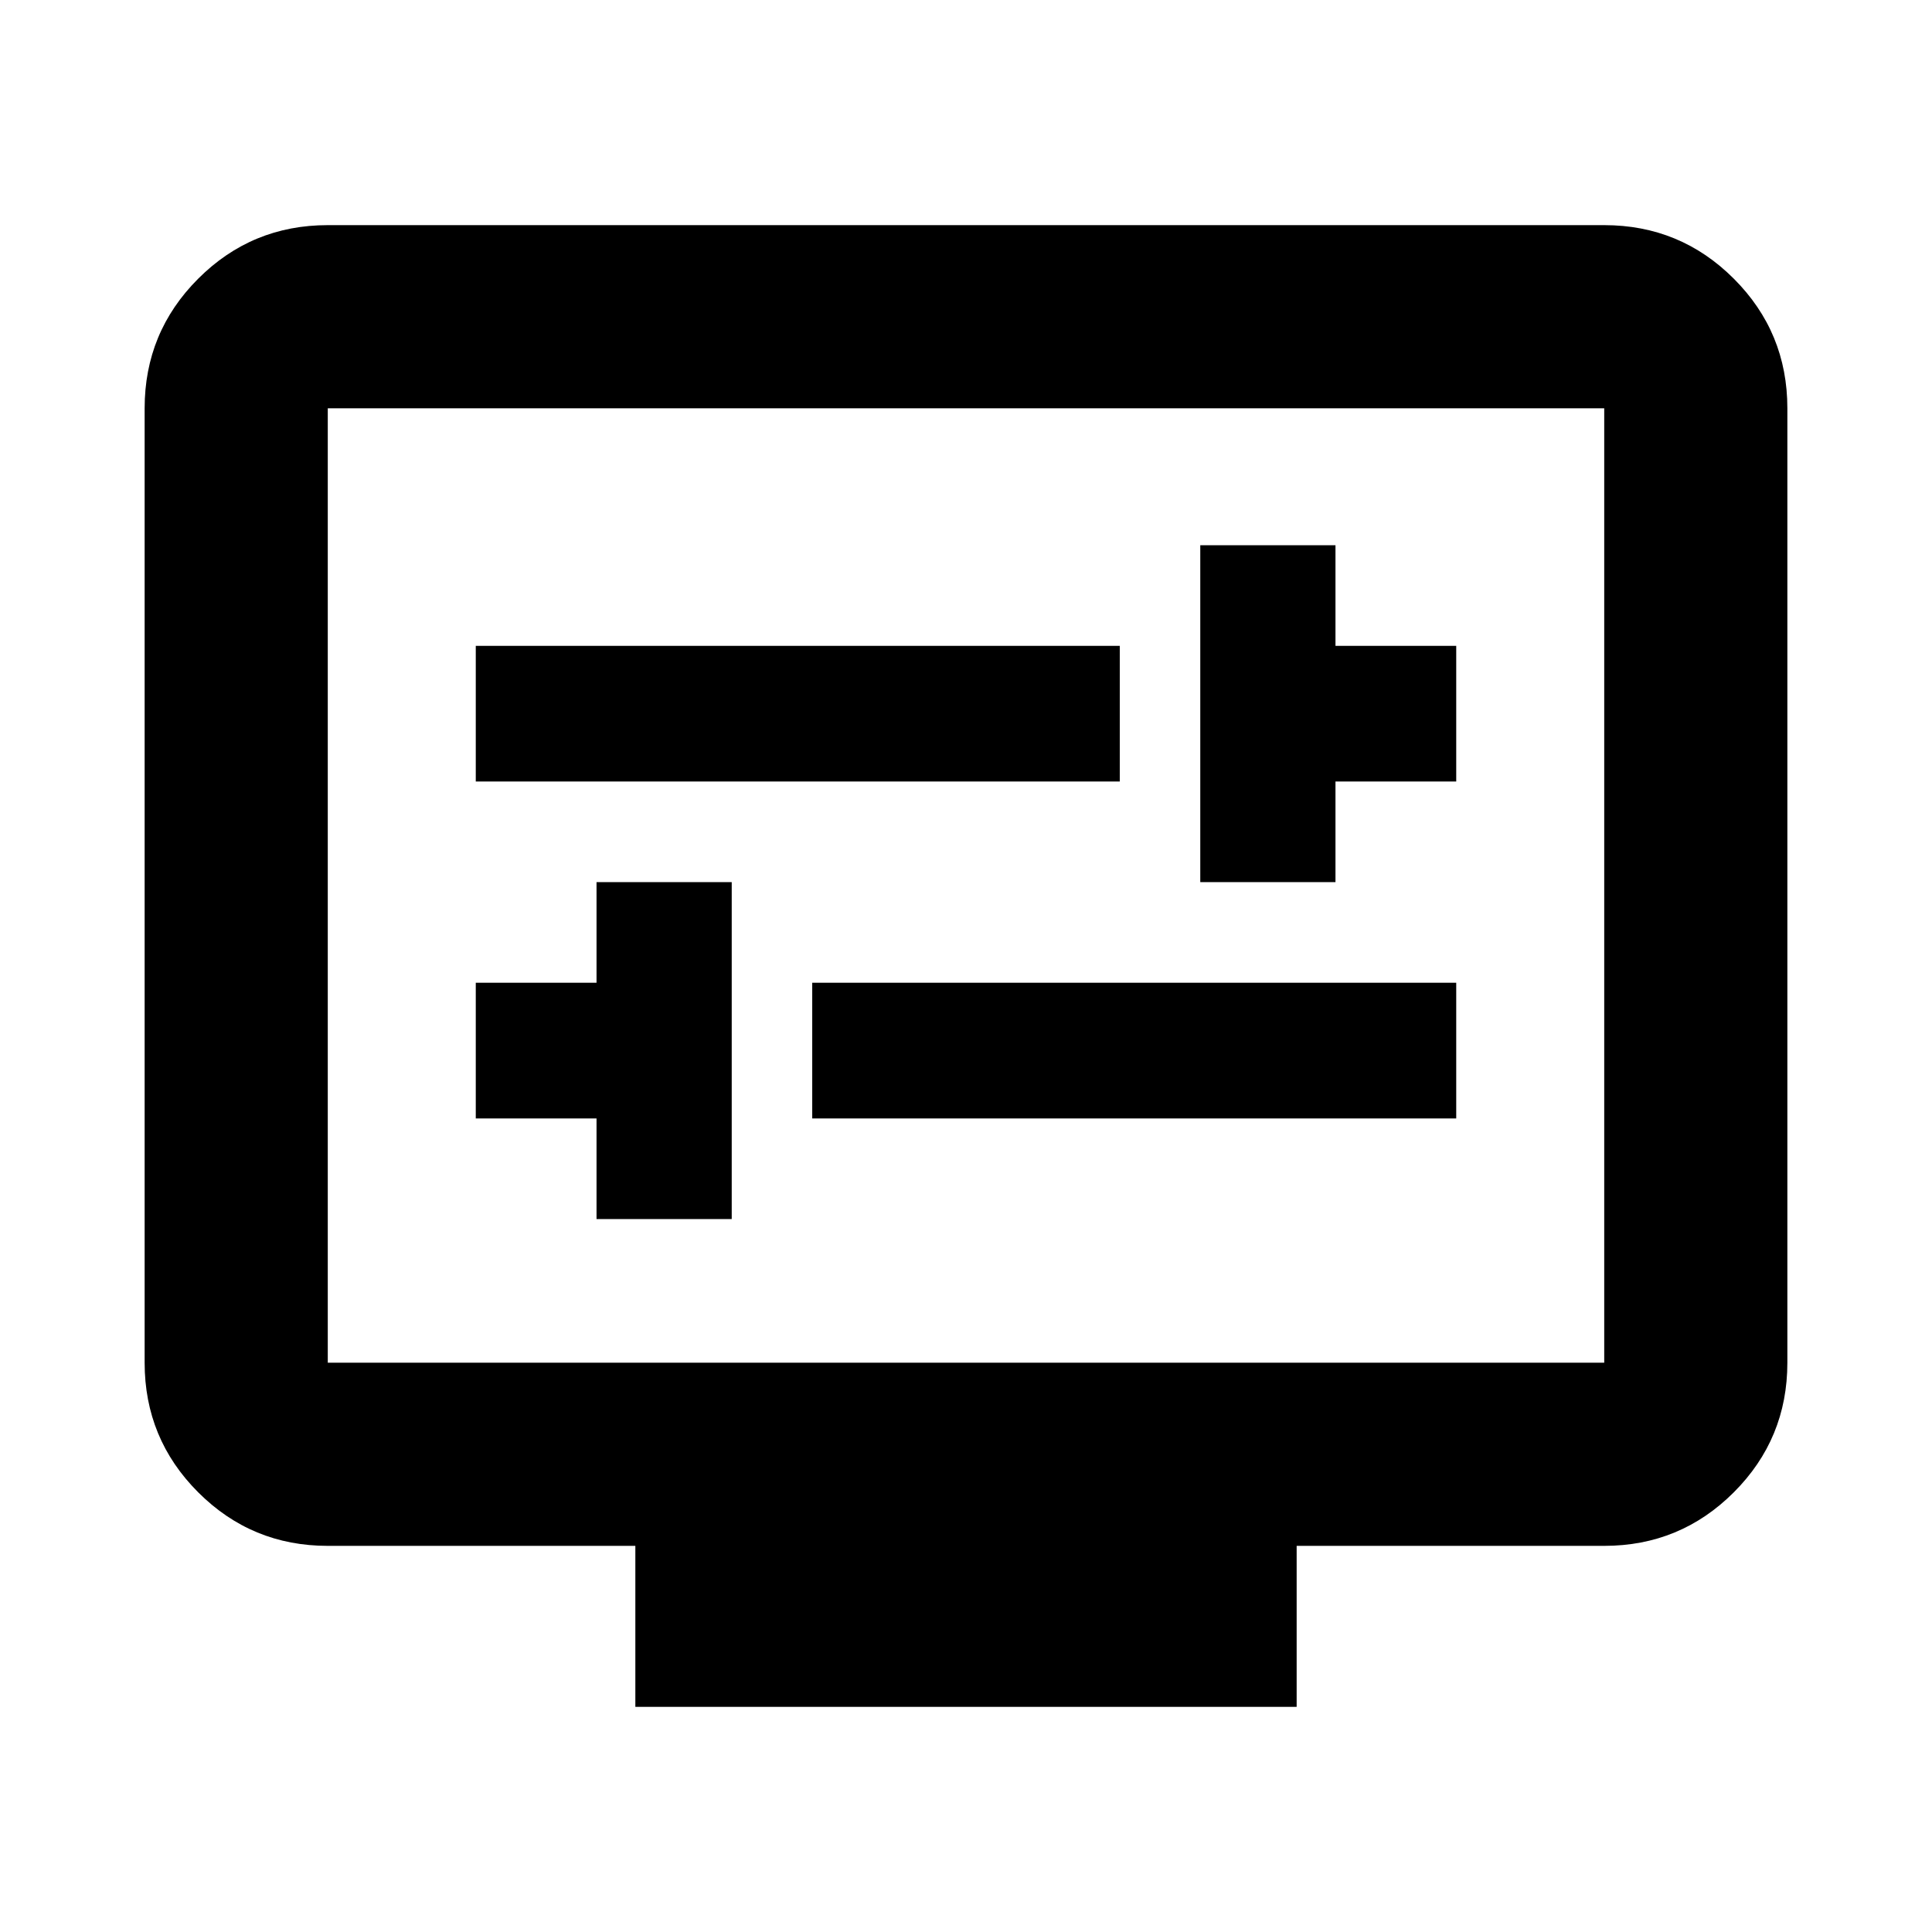<svg xmlns="http://www.w3.org/2000/svg" height="24" viewBox="0 -960 960 960" width="24"><path d="M296.41-354.26h67.18v-167.41h-67.18v50h-60v67.41h60v50Zm107.18-50h320v-67.41h-320v67.41Zm192.82-117.41h67.18v-50h60v-67.42h-60v-50h-67.18v167.42Zm-360-50h320v-67.42h-320v67.42Zm79.29 459.8v-80H162.87q-37.78 0-64.39-26.61t-26.61-64.39v-474.26q0-37.78 26.61-64.39t64.39-26.61h634.26q37.78 0 64.39 26.61t26.61 64.39v474.26q0 37.78-26.61 64.39t-64.39 26.61H644.3v80H315.7Zm-152.83-171h634.26v-474.26H162.87v474.26Zm0 0v-474.26 474.26Z"/></svg>